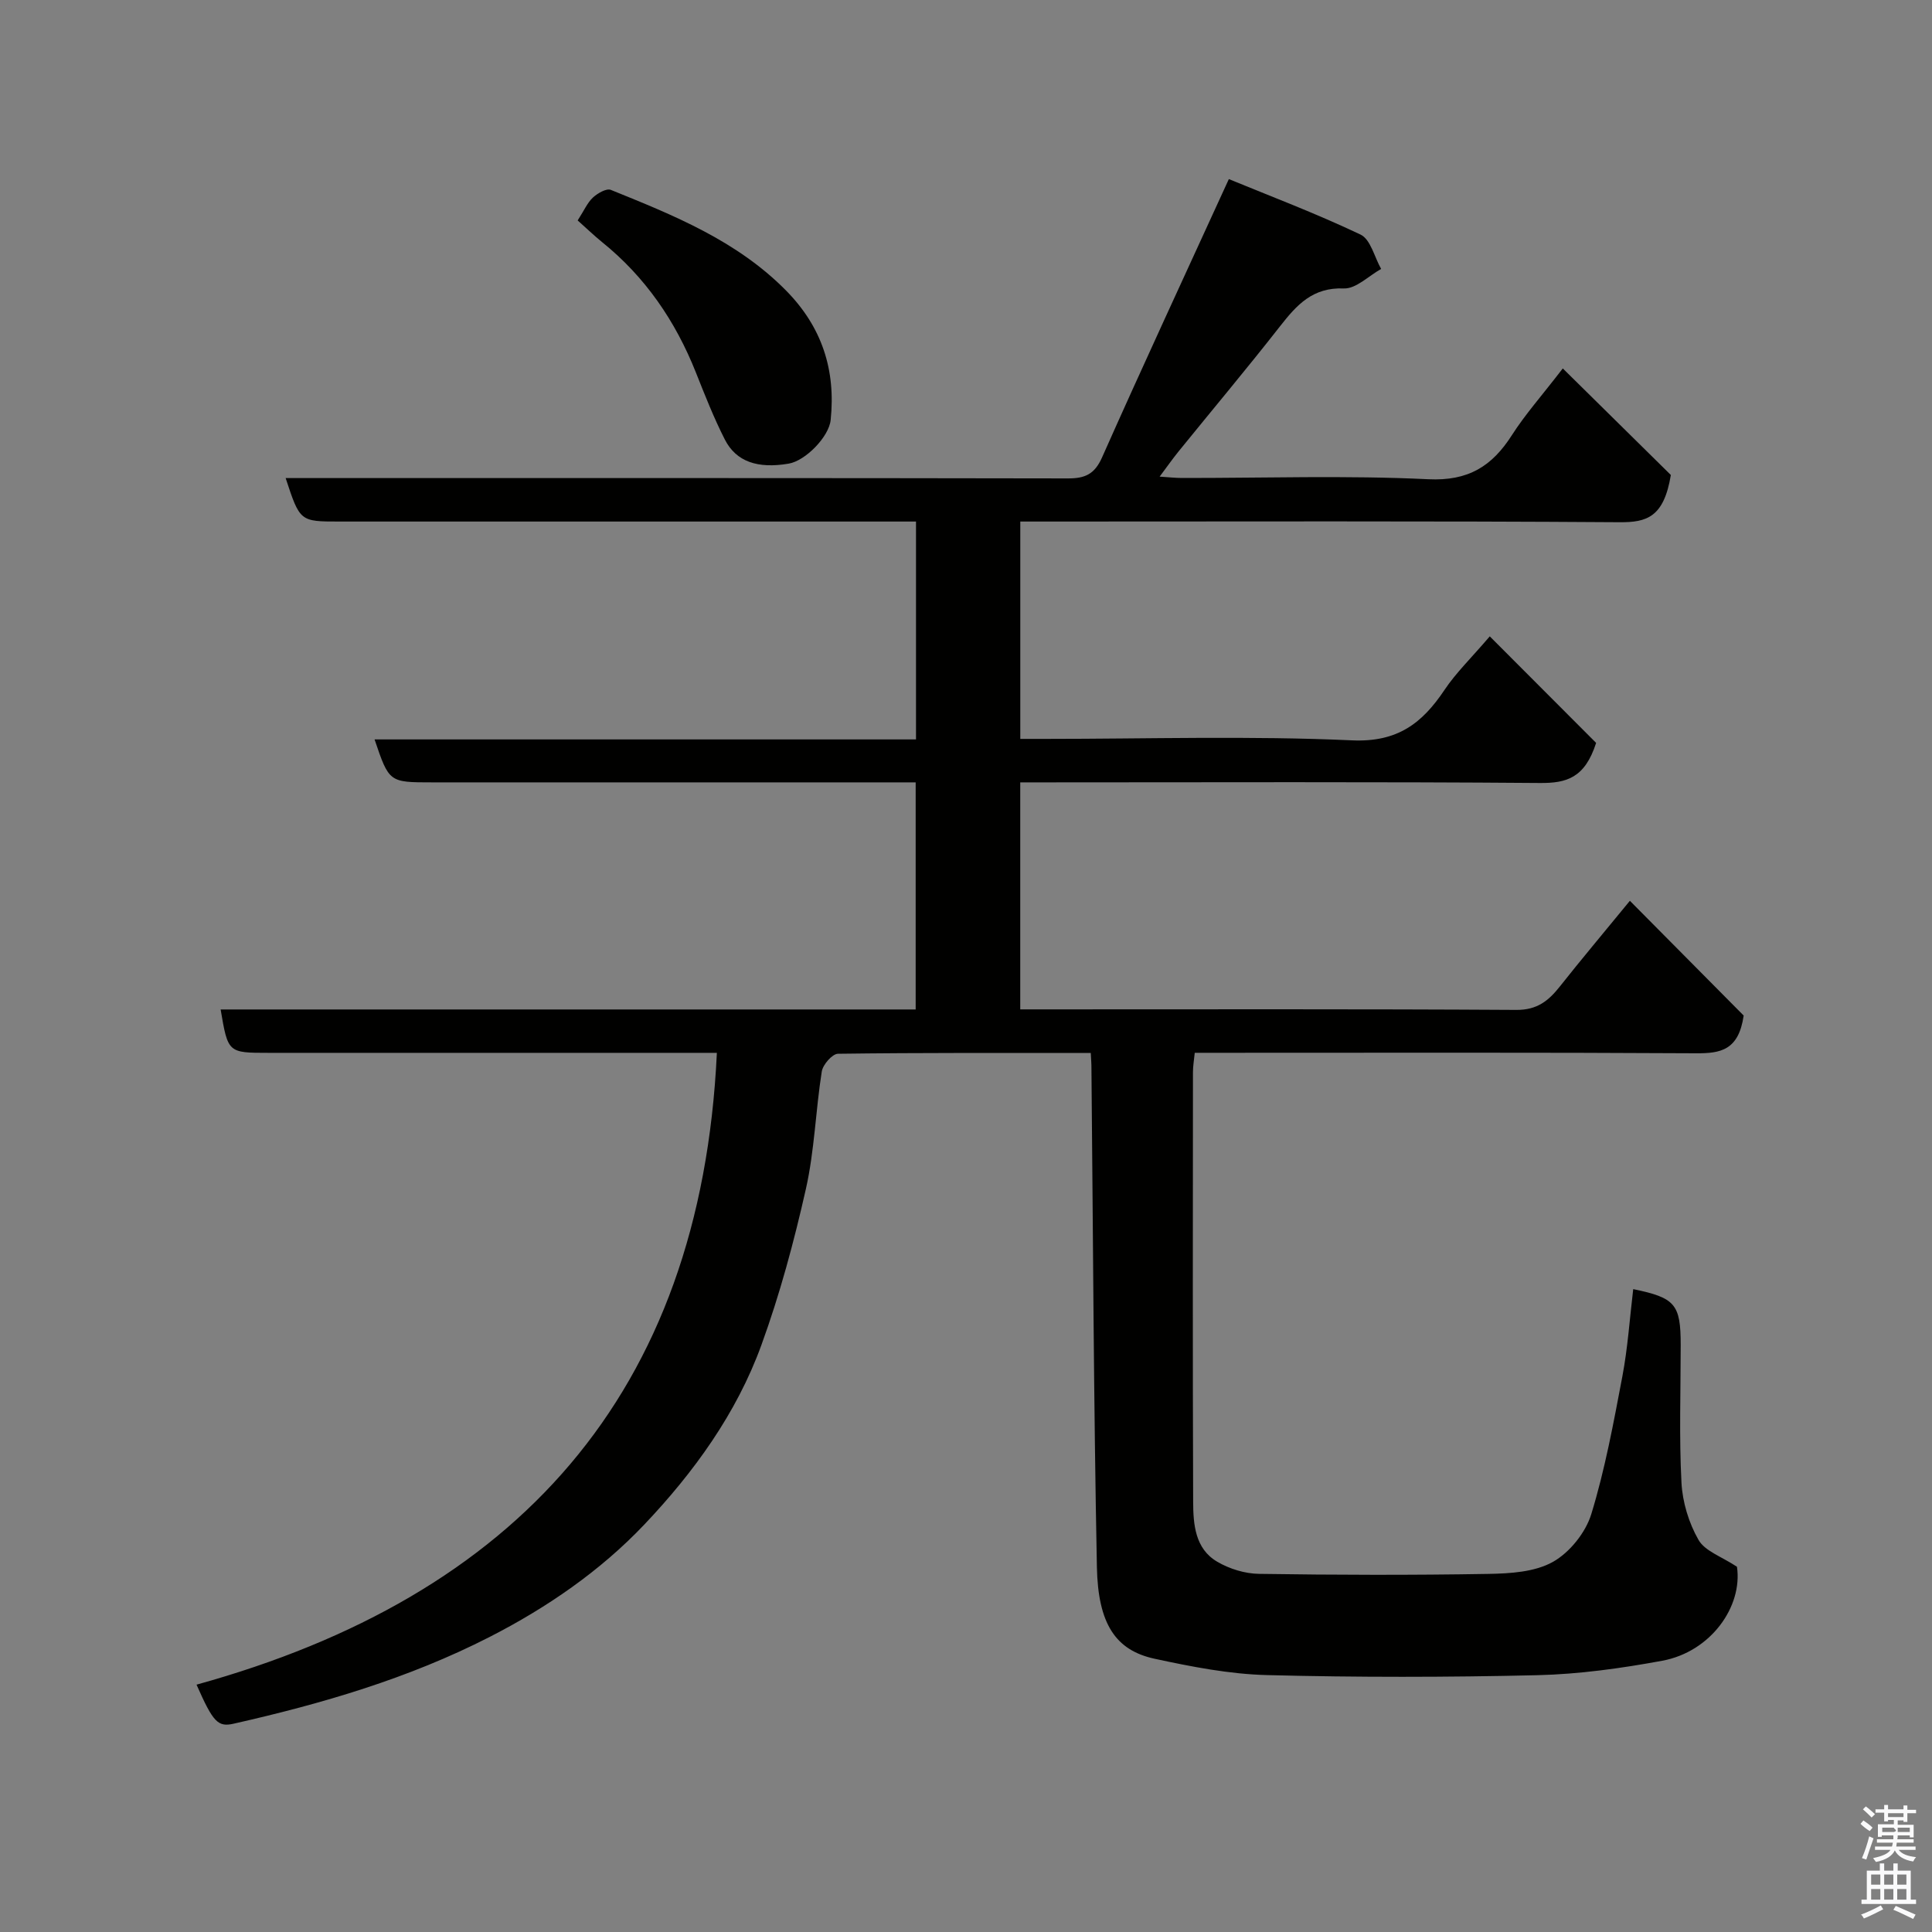 <svg enable-background="new 0 0 400 400" viewBox="0 0 400 400" xmlns="http://www.w3.org/2000/svg"><rect x="0" y="0" width="400" height="400" fill="#808080" stroke="none"/><path d="m385.2 377.6.6-.7c.6.4 1.3.9 1.9 1.5l-.6.7c-.8-.5-1.4-1-1.9-1.5zm.3 7.1c.6-1.4 1.1-2.9 1.5-4.5.3.1.6.3.9.4-.5 1.4-1 2.9-1.5 4.4zm.2-10.1.6-.6c.7.5 1.3 1.1 1.9 1.6l-.7.7c-.6-.6-1.2-1.2-1.8-1.7zm8.4-.8h.8v.9h1.8v.7h-1.8v1.8h-.8v-.3h-1.2v.9h3.3v2.6h-.8v-.4h-2.5c0 .3 0 .6-.1.8h3.4v.7h-3.5c0 .3-.1.6-.1.8h4v.7h-3.5c.7.9 1.9 1.3 3.6 1.5-.2.2-.4.5-.6.9-1.9-.3-3.2-1.1-3.8-2.3-.5 1.1-1.8 2-3.9 2.4-.2-.3-.4-.5-.6-.8 1.9-.4 3.1-.9 3.6-1.7h-3.2v-.7h3.5c.1-.2.1-.5.2-.8h-3.3v-.7h3.4c0-.2 0-.5 0-.8h-2.4v.3h-.8v-2.6h3.3v-.9h-1.2v.3h-.8v-1.8h-1.8v-.7h1.8v-.9h.8v.9h3.2zm-4.4 5.5h2.4c1-.3 0-.6 0-.9h-2.4zm1.2-3.1h3.2v-.8h-3.2zm4.4 2.2h-2.4v.9h2.5v-.9z" fill="#fafafb"/><path d="m389.2 385.8h.9v1.5h1.9v-1.5h.9v1.5h2.7v6h1.1v.9h-11.3v-.9h1.1v-6h2.7zm.2 8.7.5.8c-1.2.6-2.5 1.3-4 1.9-.2-.3-.3-.6-.6-.8 1.6-.6 3-1.3 4.1-1.9zm-2-4.3h1.9v-2.1h-1.9zm0 3.1h1.9v-2.2h-1.9zm2.7-3.1h1.9v-2.1h-1.9zm0 3.1h1.9v-2.2h-1.9zm2.4 1.3c1.4.6 2.7 1.2 4.1 1.8l-.5.9c-1.5-.7-2.8-1.4-4.1-1.9zm2.2-6.5h-1.9v2.1h1.9zm-1.9 5.2h1.9v-2.2h-1.9z" fill="#fafafb"/><g fill="#010100"><path d="m225.83 218.01c-17.74 0-35.04-.07-52.34.16-1.18.02-3.12 2.25-3.35 3.67-1.28 8.08-1.5 16.38-3.29 24.32-2.46 10.92-5.39 21.81-9.21 32.31-5.14 14.17-14.02 26.4-24.25 37.18-9.1 9.59-20.14 17.19-32.05 23.28-16.78 8.58-34.68 13.81-52.96 17.94-3.27.74-4.25-.28-7.69-8.08 66.07-18.27 104.4-59.94 107.73-130.81-1.36 0-3.09 0-4.82 0-29.33 0-58.66 0-87.99 0-8.41 0-8.41 0-9.93-8.98h143.9c0-15.55 0-30.94 0-47.02-1.61 0-3.37 0-5.13 0-31.66 0-63.33 0-94.99 0-8.9 0-8.9 0-11.91-8.89h112.1c0-15.11 0-29.83 0-45.11-1.84 0-3.61 0-5.39 0-38 0-75.99 0-113.99 0-8.17 0-8.17 0-11.13-9h5.95c52 0 103.99-.03 155.99.07 3.57.01 5.54-.86 7.1-4.37 8.39-18.89 17.11-37.64 26.24-57.6 8.35 3.44 18 7.08 27.27 11.49 2.08.99 2.87 4.67 4.26 7.11-2.58 1.43-5.2 4.14-7.72 4.04-6.45-.26-9.73 3.39-13.18 7.79-6.87 8.78-14.04 17.32-21.06 25.98-1.22 1.51-2.34 3.11-3.9 5.19 1.88.12 3.26.28 4.64.28 17 .02 34.02-.56 50.98.26 8.3.4 13.2-2.69 17.32-9.14 2.71-4.24 6.1-8.05 10.53-13.8 8.18 8.07 15.93 15.71 22.37 22.06-1.44 8.77-5.01 9.81-10.56 9.78-39.49-.27-78.99-.14-118.49-.14-1.8 0-3.6 0-5.64 0v45h5.18c21.16 0 42.36-.66 63.48.3 9.44.43 14.55-3.53 19.19-10.47 2.35-3.51 5.46-6.51 9.35-11.06 7.73 7.74 15.18 15.21 22.02 22.06-2.34 7.29-6.15 8.34-11.62 8.3-33.99-.27-67.99-.13-101.99-.13-1.79 0-3.58 0-5.62 0v47h5.23c32.5 0 64.99-.09 97.49.11 4.29.03 6.65-1.88 9.01-4.86 4.37-5.53 8.91-10.92 14.49-17.73 8.32 8.39 16.28 16.42 23.56 23.76-1.05 7.21-4.8 7.84-9.84 7.81-32.66-.19-65.33-.1-97.99-.1-1.82 0-3.64 0-5.82 0-.14 1.45-.37 2.72-.37 3.98-.02 29.66-.07 59.33.04 88.99.02 4.66.39 9.7 4.97 12.39 2.53 1.49 5.74 2.48 8.66 2.52 15.83.24 31.66.28 47.49.01 4.52-.08 9.59-.38 13.35-2.48 3.48-1.95 6.78-6.06 7.96-9.9 2.85-9.3 4.62-18.96 6.44-28.55 1.12-5.94 1.52-12.02 2.24-18.03 8.7 1.79 9.83 3.12 9.83 11.57 0 9.5-.34 19.02.16 28.49.21 4.04 1.52 8.36 3.53 11.86 1.33 2.33 4.78 3.45 7.96 5.56 1.21 8.23-5.41 17.6-15.47 19.46-8.52 1.57-17.2 2.78-25.84 2.99-18.65.44-37.34.46-55.99-.02-7.78-.2-15.6-1.73-23.25-3.38-8.13-1.75-11.74-7.25-11.97-19.01-.68-34.42-.79-68.86-1.13-103.29.01-.78-.06-1.6-.14-3.12z"/><path d="m119.6 45.64c1.35-2.1 2.02-3.69 3.17-4.75.95-.88 2.79-1.94 3.69-1.58 13.02 5.27 26.05 10.49 36.25 20.81 7.47 7.56 10.35 16.46 9.27 26.84-.36 3.48-5.21 8.44-8.69 9.03-6.4 1.09-10.87-.38-13.22-4.99-2.28-4.48-4.13-9.19-5.99-13.87-4.23-10.66-10.49-19.81-19.47-27.04-1.67-1.36-3.23-2.87-5.01-4.45z"/></g></svg>